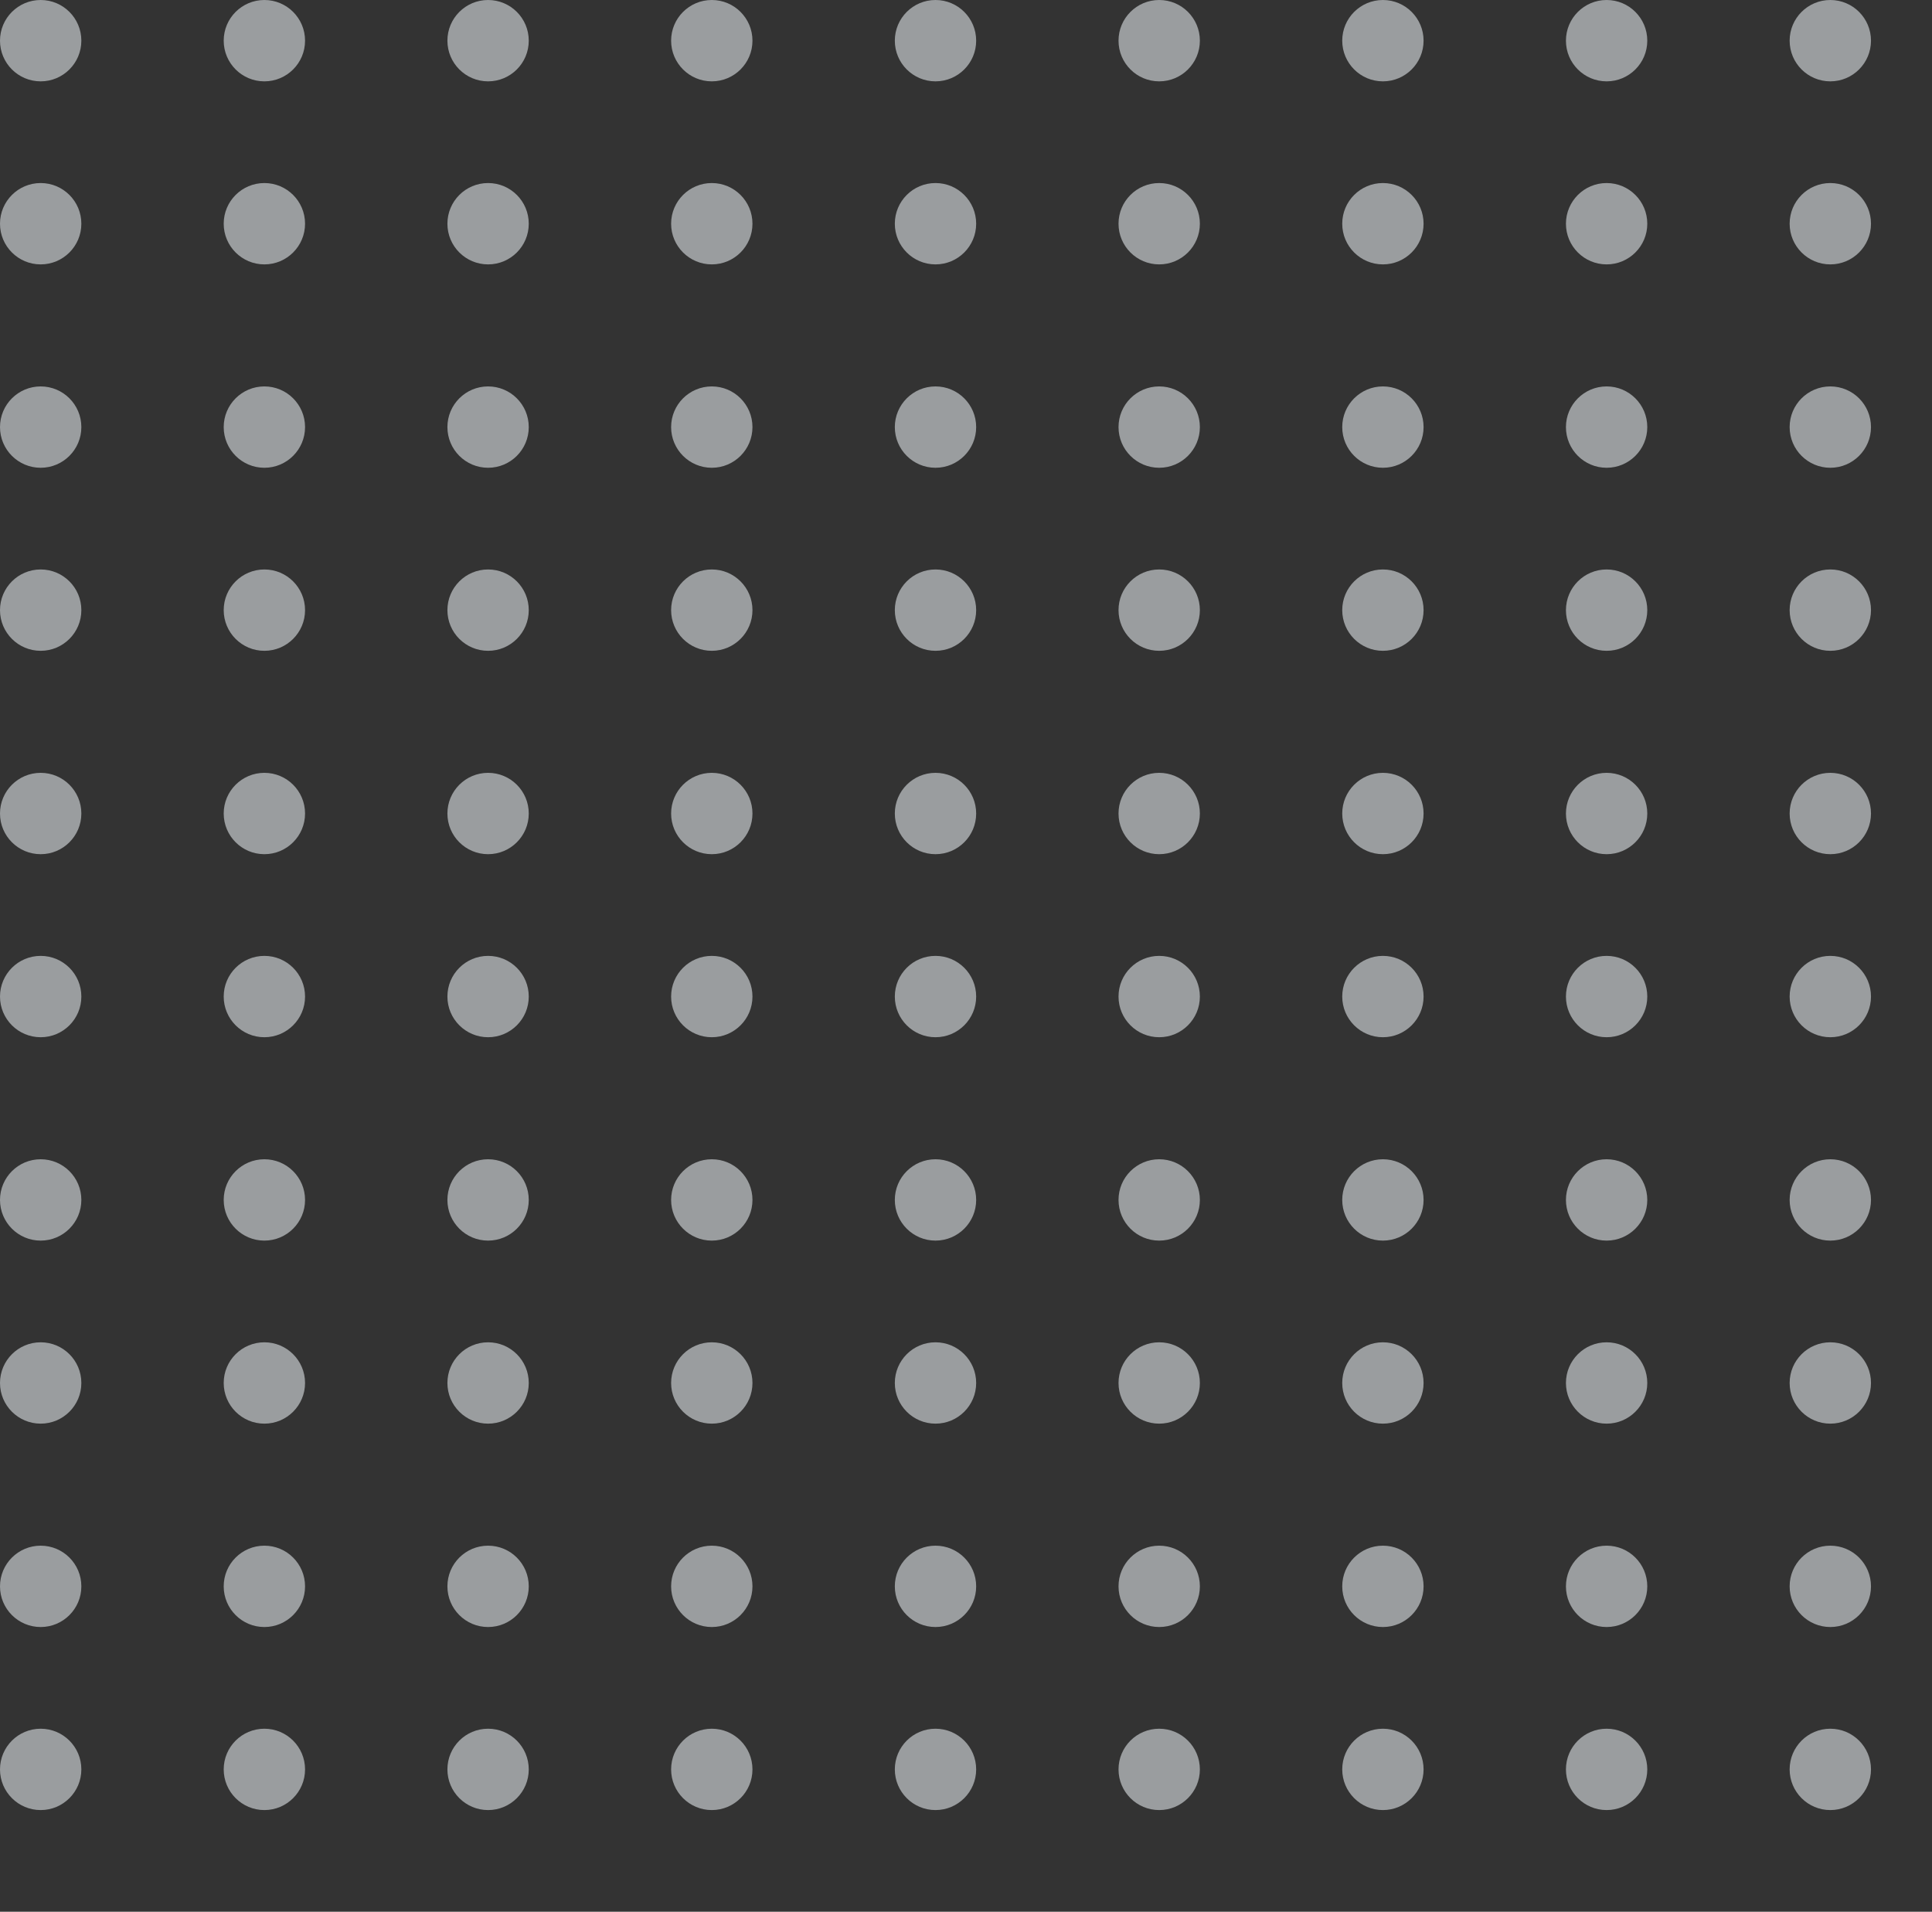 <svg xmlns="http://www.w3.org/2000/svg" xmlns:xlink="http://www.w3.org/1999/xlink" width="95" height="94" viewBox="0 0 95 94"><rect x="0" y="0" width="95" height="94" fill="#333333" stroke="none"/><defs><style>.a{fill:none;}.b{clip-path:url(#a);}.c{fill:rgba(245,250,255,0.53);}</style><clipPath id="a"><rect class="a" width="95" height="94"/></clipPath></defs><g class="b"><g transform="translate(-324 -163)"><circle class="c" cx="2" cy="2" r="2" transform="translate(324 163)"/><circle class="c" cx="2" cy="2" r="2" transform="translate(324 172)"/><circle class="c" cx="2" cy="2" r="2" transform="translate(335 163)"/><circle class="c" cx="2" cy="2" r="2" transform="translate(335 172)"/><circle class="c" cx="2" cy="2" r="2" transform="translate(346 163)"/><circle class="c" cx="2" cy="2" r="2" transform="translate(346 172)"/><circle class="c" cx="2" cy="2" r="2" transform="translate(357 163)"/><circle class="c" cx="2" cy="2" r="2" transform="translate(357 172)"/><circle class="c" cx="2" cy="2" r="2" transform="translate(368 163)"/><circle class="c" cx="2" cy="2" r="2" transform="translate(368 172)"/></g><g transform="translate(-269 -163)"><circle class="c" cx="2" cy="2" r="2" transform="translate(324 163)"/><circle class="c" cx="2" cy="2" r="2" transform="translate(324 172)"/><circle class="c" cx="2" cy="2" r="2" transform="translate(335 163)"/><circle class="c" cx="2" cy="2" r="2" transform="translate(335 172)"/><circle class="c" cx="2" cy="2" r="2" transform="translate(346 163)"/><circle class="c" cx="2" cy="2" r="2" transform="translate(346 172)"/><circle class="c" cx="2" cy="2" r="2" transform="translate(357 163)"/><circle class="c" cx="2" cy="2" r="2" transform="translate(357 172)"/><circle class="c" cx="2" cy="2" r="2" transform="translate(368 163)"/><circle class="c" cx="2" cy="2" r="2" transform="translate(368 172)"/></g><g transform="translate(-324 -144)"><circle class="c" cx="2" cy="2" r="2" transform="translate(324 163)"/><circle class="c" cx="2" cy="2" r="2" transform="translate(324 172)"/><circle class="c" cx="2" cy="2" r="2" transform="translate(335 163)"/><circle class="c" cx="2" cy="2" r="2" transform="translate(335 172)"/><circle class="c" cx="2" cy="2" r="2" transform="translate(346 163)"/><circle class="c" cx="2" cy="2" r="2" transform="translate(346 172)"/><circle class="c" cx="2" cy="2" r="2" transform="translate(357 163)"/><circle class="c" cx="2" cy="2" r="2" transform="translate(357 172)"/><circle class="c" cx="2" cy="2" r="2" transform="translate(368 163)"/><circle class="c" cx="2" cy="2" r="2" transform="translate(368 172)"/></g><g transform="translate(-269 -144)"><circle class="c" cx="2" cy="2" r="2" transform="translate(324 163)"/><circle class="c" cx="2" cy="2" r="2" transform="translate(324 172)"/><circle class="c" cx="2" cy="2" r="2" transform="translate(335 163)"/><circle class="c" cx="2" cy="2" r="2" transform="translate(335 172)"/><circle class="c" cx="2" cy="2" r="2" transform="translate(346 163)"/><circle class="c" cx="2" cy="2" r="2" transform="translate(346 172)"/><circle class="c" cx="2" cy="2" r="2" transform="translate(357 163)"/><circle class="c" cx="2" cy="2" r="2" transform="translate(357 172)"/><circle class="c" cx="2" cy="2" r="2" transform="translate(368 163)"/><circle class="c" cx="2" cy="2" r="2" transform="translate(368 172)"/></g><g transform="translate(-324 -125)"><circle class="c" cx="2" cy="2" r="2" transform="translate(324 163)"/><circle class="c" cx="2" cy="2" r="2" transform="translate(324 172)"/><circle class="c" cx="2" cy="2" r="2" transform="translate(335 163)"/><circle class="c" cx="2" cy="2" r="2" transform="translate(335 172)"/><circle class="c" cx="2" cy="2" r="2" transform="translate(346 163)"/><circle class="c" cx="2" cy="2" r="2" transform="translate(346 172)"/><circle class="c" cx="2" cy="2" r="2" transform="translate(357 163)"/><circle class="c" cx="2" cy="2" r="2" transform="translate(357 172)"/><circle class="c" cx="2" cy="2" r="2" transform="translate(368 163)"/><circle class="c" cx="2" cy="2" r="2" transform="translate(368 172)"/></g><g transform="translate(-269 -125)"><circle class="c" cx="2" cy="2" r="2" transform="translate(324 163)"/><circle class="c" cx="2" cy="2" r="2" transform="translate(324 172)"/><circle class="c" cx="2" cy="2" r="2" transform="translate(335 163)"/><circle class="c" cx="2" cy="2" r="2" transform="translate(335 172)"/><circle class="c" cx="2" cy="2" r="2" transform="translate(346 163)"/><circle class="c" cx="2" cy="2" r="2" transform="translate(346 172)"/><circle class="c" cx="2" cy="2" r="2" transform="translate(357 163)"/><circle class="c" cx="2" cy="2" r="2" transform="translate(357 172)"/><circle class="c" cx="2" cy="2" r="2" transform="translate(368 163)"/><circle class="c" cx="2" cy="2" r="2" transform="translate(368 172)"/></g><g transform="translate(-324 -106)"><circle class="c" cx="2" cy="2" r="2" transform="translate(324 163)"/><circle class="c" cx="2" cy="2" r="2" transform="translate(324 172)"/><circle class="c" cx="2" cy="2" r="2" transform="translate(335 163)"/><circle class="c" cx="2" cy="2" r="2" transform="translate(335 172)"/><circle class="c" cx="2" cy="2" r="2" transform="translate(346 163)"/><circle class="c" cx="2" cy="2" r="2" transform="translate(346 172)"/><circle class="c" cx="2" cy="2" r="2" transform="translate(357 163)"/><circle class="c" cx="2" cy="2" r="2" transform="translate(357 172)"/><circle class="c" cx="2" cy="2" r="2" transform="translate(368 163)"/><circle class="c" cx="2" cy="2" r="2" transform="translate(368 172)"/></g><g transform="translate(-269 -106)"><circle class="c" cx="2" cy="2" r="2" transform="translate(324 163)"/><circle class="c" cx="2" cy="2" r="2" transform="translate(324 172)"/><circle class="c" cx="2" cy="2" r="2" transform="translate(335 163)"/><circle class="c" cx="2" cy="2" r="2" transform="translate(335 172)"/><circle class="c" cx="2" cy="2" r="2" transform="translate(346 163)"/><circle class="c" cx="2" cy="2" r="2" transform="translate(346 172)"/><circle class="c" cx="2" cy="2" r="2" transform="translate(357 163)"/><circle class="c" cx="2" cy="2" r="2" transform="translate(357 172)"/><circle class="c" cx="2" cy="2" r="2" transform="translate(368 163)"/><circle class="c" cx="2" cy="2" r="2" transform="translate(368 172)"/></g><g transform="translate(-324 -87)"><circle class="c" cx="2" cy="2" r="2" transform="translate(324 163)"/><circle class="c" cx="2" cy="2" r="2" transform="translate(324 172)"/><circle class="c" cx="2" cy="2" r="2" transform="translate(335 163)"/><circle class="c" cx="2" cy="2" r="2" transform="translate(335 172)"/><circle class="c" cx="2" cy="2" r="2" transform="translate(346 163)"/><circle class="c" cx="2" cy="2" r="2" transform="translate(346 172)"/><circle class="c" cx="2" cy="2" r="2" transform="translate(357 163)"/><circle class="c" cx="2" cy="2" r="2" transform="translate(357 172)"/><circle class="c" cx="2" cy="2" r="2" transform="translate(368 163)"/><circle class="c" cx="2" cy="2" r="2" transform="translate(368 172)"/></g><g transform="translate(-269 -87)"><circle class="c" cx="2" cy="2" r="2" transform="translate(324 163)"/><circle class="c" cx="2" cy="2" r="2" transform="translate(324 172)"/><circle class="c" cx="2" cy="2" r="2" transform="translate(335 163)"/><circle class="c" cx="2" cy="2" r="2" transform="translate(335 172)"/><circle class="c" cx="2" cy="2" r="2" transform="translate(346 163)"/><circle class="c" cx="2" cy="2" r="2" transform="translate(346 172)"/><circle class="c" cx="2" cy="2" r="2" transform="translate(357 163)"/><circle class="c" cx="2" cy="2" r="2" transform="translate(357 172)"/><circle class="c" cx="2" cy="2" r="2" transform="translate(368 163)"/><circle class="c" cx="2" cy="2" r="2" transform="translate(368 172)"/></g></g></svg>